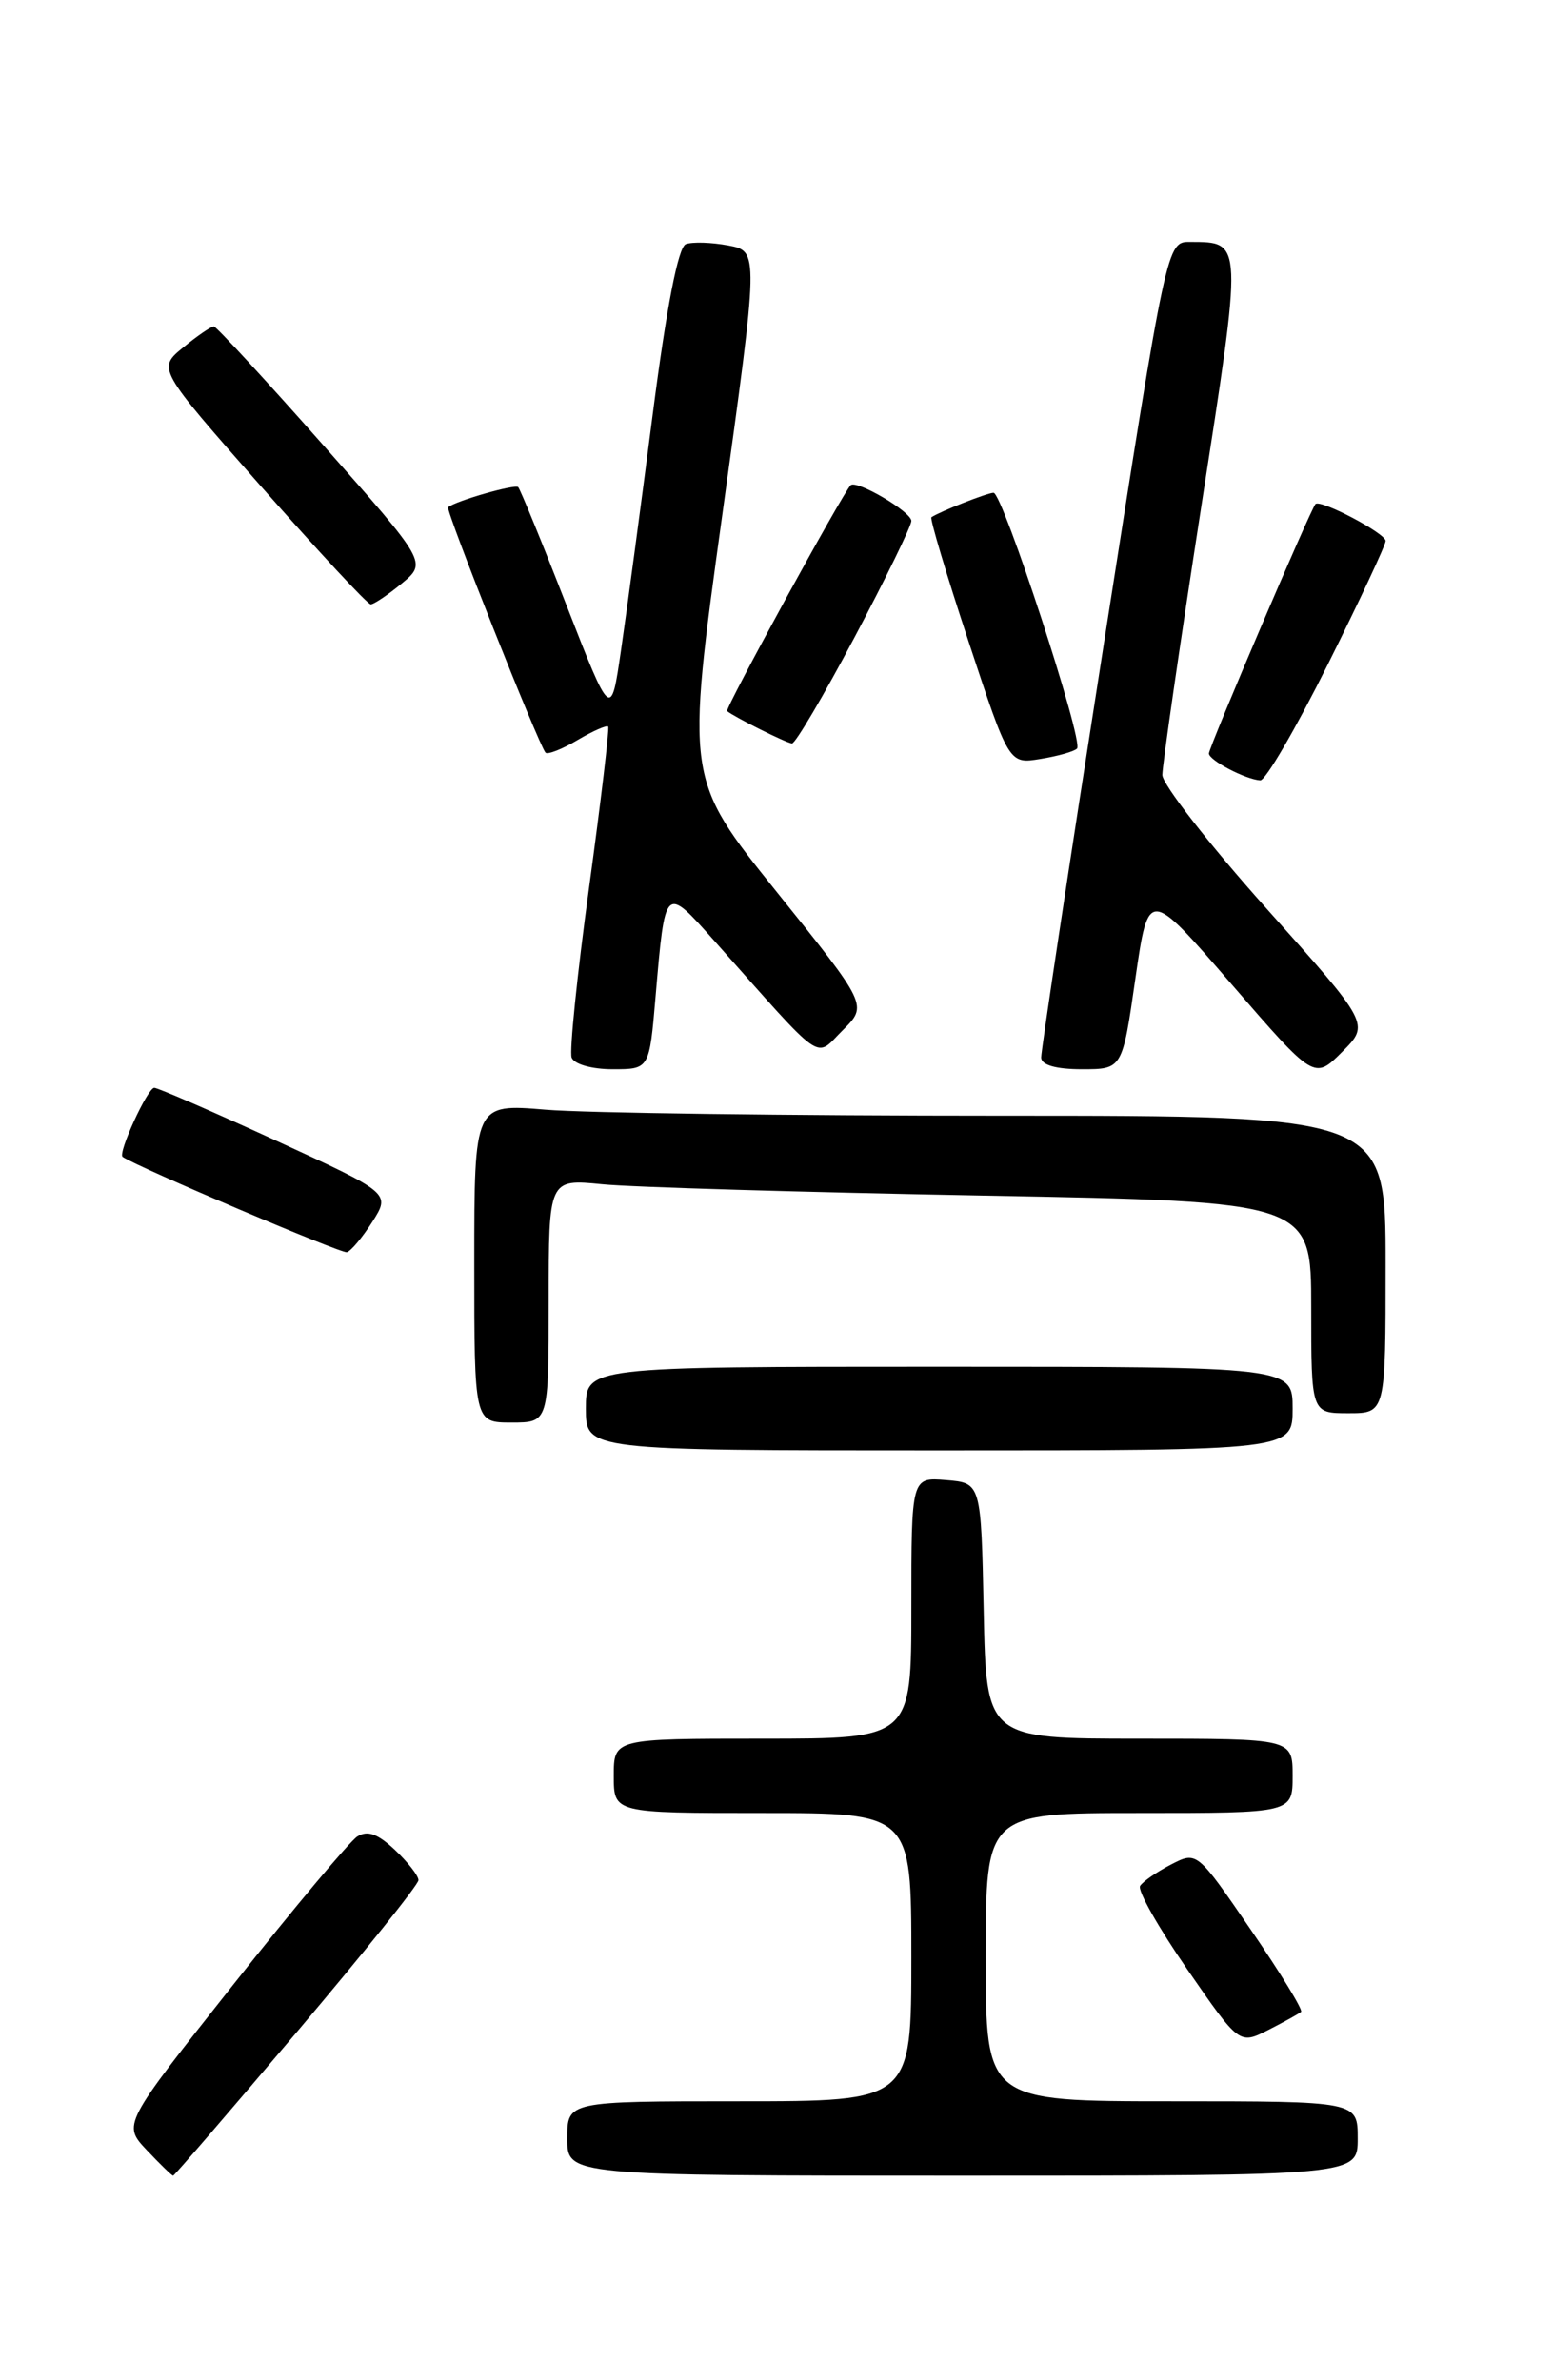 <?xml version="1.0" encoding="UTF-8" standalone="no"?>
<!DOCTYPE svg PUBLIC "-//W3C//DTD SVG 1.1//EN" "http://www.w3.org/Graphics/SVG/1.1/DTD/svg11.dtd" >
<svg xmlns="http://www.w3.org/2000/svg" xmlns:xlink="http://www.w3.org/1999/xlink" version="1.1" viewBox="0 0 167 256">
 <g >
 <path fill="currentColor"
d=" M 31.93 218.54 C 39.12 210.04 45.00 202.70 45.00 202.22 C 45.00 201.74 43.85 200.27 42.46 198.96 C 40.60 197.21 39.51 196.83 38.41 197.53 C 37.59 198.07 31.57 205.25 25.05 213.50 C 13.19 228.50 13.19 228.50 15.78 231.25 C 17.21 232.76 18.48 234.00 18.62 234.00 C 18.75 234.00 24.74 227.04 31.93 218.54 Z  M 146.00 230.00 C 146.00 226.00 146.00 226.00 126.00 226.00 C 106.00 226.00 106.00 226.00 106.00 210.50 C 106.00 195.00 106.00 195.00 122.50 195.00 C 139.00 195.00 139.00 195.00 139.00 191.00 C 139.00 187.00 139.00 187.00 122.53 187.00 C 106.06 187.00 106.06 187.00 105.78 173.25 C 105.50 159.50 105.50 159.50 101.75 159.19 C 98.00 158.88 98.00 158.88 98.00 172.94 C 98.00 187.00 98.00 187.00 82.00 187.00 C 66.00 187.00 66.00 187.00 66.00 191.00 C 66.00 195.00 66.00 195.00 82.00 195.00 C 98.00 195.00 98.00 195.00 98.00 210.50 C 98.00 226.00 98.00 226.00 79.50 226.00 C 61.00 226.00 61.00 226.00 61.00 230.00 C 61.00 234.00 61.00 234.00 103.50 234.00 C 146.00 234.00 146.00 234.00 146.00 230.00 Z  M 139.91 216.38 C 140.13 216.18 137.70 212.21 134.51 207.56 C 128.71 199.10 128.71 199.10 125.92 200.54 C 124.38 201.34 122.89 202.37 122.60 202.84 C 122.30 203.32 124.59 207.35 127.67 211.81 C 133.27 219.91 133.27 219.91 136.39 218.33 C 138.10 217.46 139.68 216.58 139.91 216.38 Z  M 139.00 151.50 C 139.00 147.00 139.00 147.00 101.00 147.00 C 63.00 147.00 63.00 147.00 63.00 151.50 C 63.00 156.00 63.00 156.00 101.00 156.00 C 139.00 156.00 139.00 156.00 139.00 151.50 Z  M 59.00 139.90 C 59.00 126.80 59.00 126.80 64.75 127.37 C 67.91 127.69 86.36 128.23 105.75 128.59 C 141.00 129.24 141.00 129.24 141.00 140.62 C 141.00 152.00 141.00 152.00 145.00 152.00 C 149.00 152.00 149.00 152.00 149.00 136.00 C 149.00 120.00 149.00 120.00 107.65 120.00 C 84.91 120.00 62.86 119.71 58.65 119.35 C 51.00 118.71 51.00 118.71 51.00 135.85 C 51.00 153.00 51.00 153.00 55.00 153.00 C 59.00 153.00 59.00 153.00 59.00 139.90 Z  M 40.05 131.40 C 41.99 128.33 41.99 128.33 29.64 122.66 C 22.85 119.55 16.98 117.00 16.59 117.00 C 15.87 117.00 12.64 124.05 13.19 124.43 C 14.79 125.53 36.69 134.84 37.30 134.68 C 37.74 134.56 38.98 133.08 40.05 131.40 Z  M 136.15 97.67 C 130.02 90.81 125.00 84.36 124.99 83.35 C 124.99 82.33 126.86 69.42 129.15 54.66 C 133.66 25.66 133.68 26.05 127.98 26.02 C 125.47 26.00 125.47 26.00 118.70 69.25 C 114.97 93.04 111.94 113.06 111.96 113.75 C 111.99 114.55 113.55 115.00 116.34 115.00 C 120.69 115.00 120.69 115.00 122.09 105.26 C 123.50 95.53 123.50 95.53 132.41 105.83 C 141.33 116.14 141.33 116.14 144.32 113.14 C 147.31 110.15 147.31 110.15 136.15 97.67 Z  M 70.49 107.25 C 71.53 95.13 71.47 95.19 76.83 101.21 C 88.87 114.75 87.56 113.84 90.61 110.82 C 93.32 108.13 93.32 108.13 83.53 95.94 C 73.74 83.74 73.74 83.74 77.67 55.38 C 81.60 27.02 81.60 27.02 78.31 26.40 C 76.50 26.06 74.45 26.00 73.75 26.26 C 72.93 26.58 71.68 32.97 70.18 44.62 C 68.91 54.46 67.38 65.85 66.78 69.94 C 65.70 77.37 65.70 77.37 60.91 65.08 C 58.28 58.32 55.94 52.61 55.72 52.39 C 55.38 52.05 49.06 53.85 48.19 54.55 C 47.87 54.80 57.92 80.10 58.66 80.95 C 58.88 81.19 60.43 80.59 62.10 79.60 C 63.77 78.61 65.26 77.96 65.40 78.15 C 65.55 78.34 64.62 86.15 63.34 95.50 C 62.06 104.85 61.22 113.06 61.47 113.75 C 61.74 114.46 63.64 115.00 65.88 115.00 C 69.83 115.00 69.83 115.00 70.49 107.25 Z  M 142.77 71.49 C 146.20 64.61 149.00 58.62 149.00 58.18 C 149.00 57.36 141.99 53.67 141.46 54.21 C 140.95 54.72 130.00 80.36 130.00 81.04 C 130.00 81.77 133.93 83.83 135.52 83.93 C 136.08 83.97 139.34 78.37 142.77 71.49 Z  M 115.82 80.51 C 116.56 79.77 107.82 53.00 106.84 53.00 C 106.19 53.00 101.13 54.99 100.16 55.63 C 99.97 55.75 101.77 61.78 104.16 69.02 C 108.50 82.18 108.50 82.18 111.87 81.63 C 113.73 81.33 115.51 80.83 115.82 80.51 Z  M 91.91 68.51 C 95.26 62.19 98.00 56.57 98.00 56.03 C 98.00 55.04 92.10 51.57 91.47 52.19 C 90.60 53.07 77.92 76.25 78.19 76.48 C 78.95 77.12 84.57 79.92 85.16 79.96 C 85.53 79.98 88.56 74.83 91.91 68.51 Z  M 43.21 62.75 C 45.92 60.50 45.92 60.50 34.71 47.82 C 28.55 40.85 23.27 35.13 23.00 35.11 C 22.73 35.09 21.24 36.10 19.71 37.36 C 16.92 39.64 16.92 39.64 28.08 52.32 C 34.22 59.29 39.52 65.00 39.87 65.00 C 40.22 64.99 41.72 63.98 43.21 62.75 Z "/>
</g>
</svg>